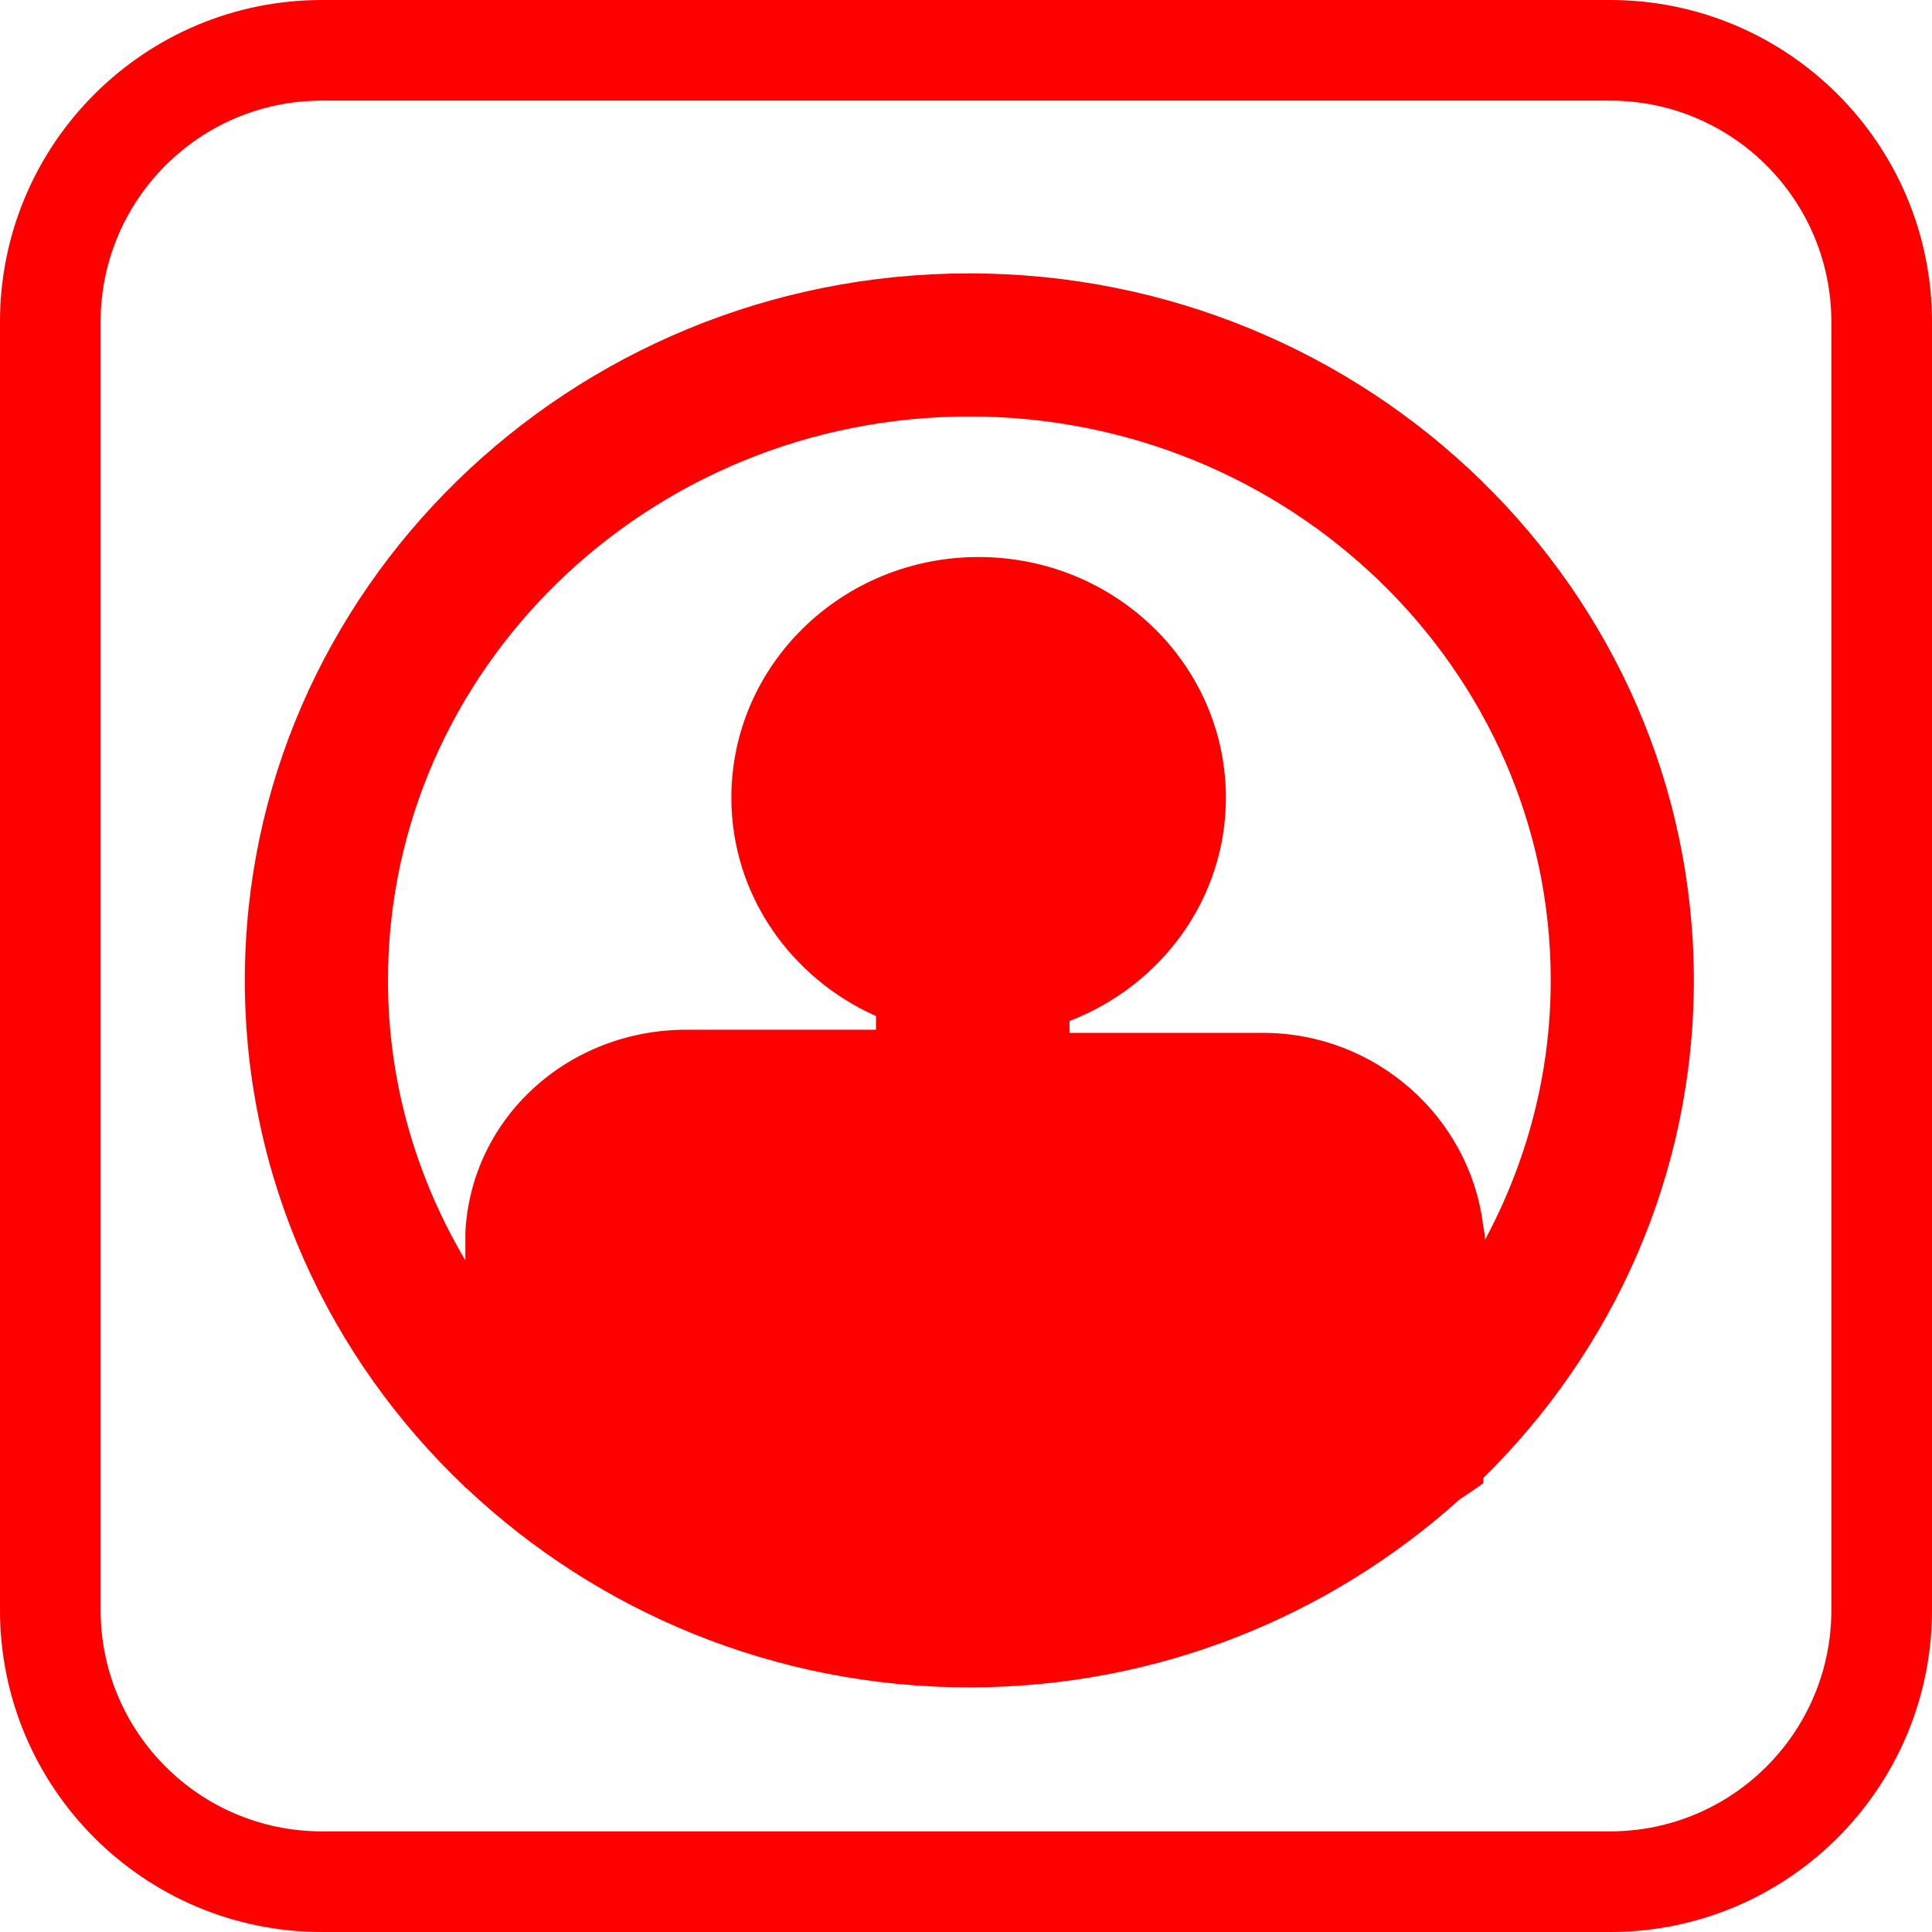 <svg xmlns="http://www.w3.org/2000/svg" width="48" height="48" viewBox="0 0 48 48" class="primary icon">
  <path fill="#F00" fill-rule="evenodd" d="M8,0 L40,0 C44.418,-8.11624501e-16 48,3.582 48,8 L48,40 C48,44.418 44.418,48 40,48 L8,48 C3.582,48 5.41083001e-16,44.418 0,40 L0,8 C-5.41083001e-16,3.582 3.582,8.11624501e-16 8,0 Z M8,2.5 C4.962,2.5 2.5,4.962 2.5,8 L2.5,40 C2.5,43.038 4.962,45.5 8,45.5 L40,45.5 C43.038,45.5 45.5,43.038 45.5,40 L45.5,8 C45.5,4.962 43.038,2.5 40,2.5 L8,2.5 Z M36.853,36.72 L36.852,36.85 C36.66,36.993 36.456,37.12 36.259,37.256 C33.05,40.143 28.781,41.922 24.083,41.922 C19.233,41.922 14.834,40.032 11.594,36.978 C11.578,36.967 11.56,36.957 11.545,36.945 L11.545,36.935 C8.182,33.742 6.083,29.287 6.083,24.357 C6.083,14.672 14.158,6.792 24.083,6.792 C34.008,6.792 42.083,14.672 42.083,24.357 C42.083,29.175 40.083,33.544 36.853,36.72 Z M9.639,24.357 C9.639,26.89 10.345,29.26 11.562,31.313 L11.562,30.626 C11.703,27.781 14.103,25.583 17.059,25.583 L21.764,25.583 L21.764,25.244 C19.648,24.299 18.171,22.232 18.171,19.819 C18.171,16.516 20.921,13.839 24.313,13.839 C27.706,13.839 30.457,16.516 30.457,19.819 C30.457,22.343 28.843,24.49 26.572,25.367 L26.572,25.661 L31.374,25.661 C34.196,25.661 36.517,27.77 36.846,30.433 L36.888,30.675 L36.895,30.802 C37.932,28.87 38.528,26.681 38.528,24.357 C38.528,16.632 32.048,10.347 24.083,10.347 C16.118,10.347 9.639,16.632 9.639,24.357 Z"/>
</svg>
